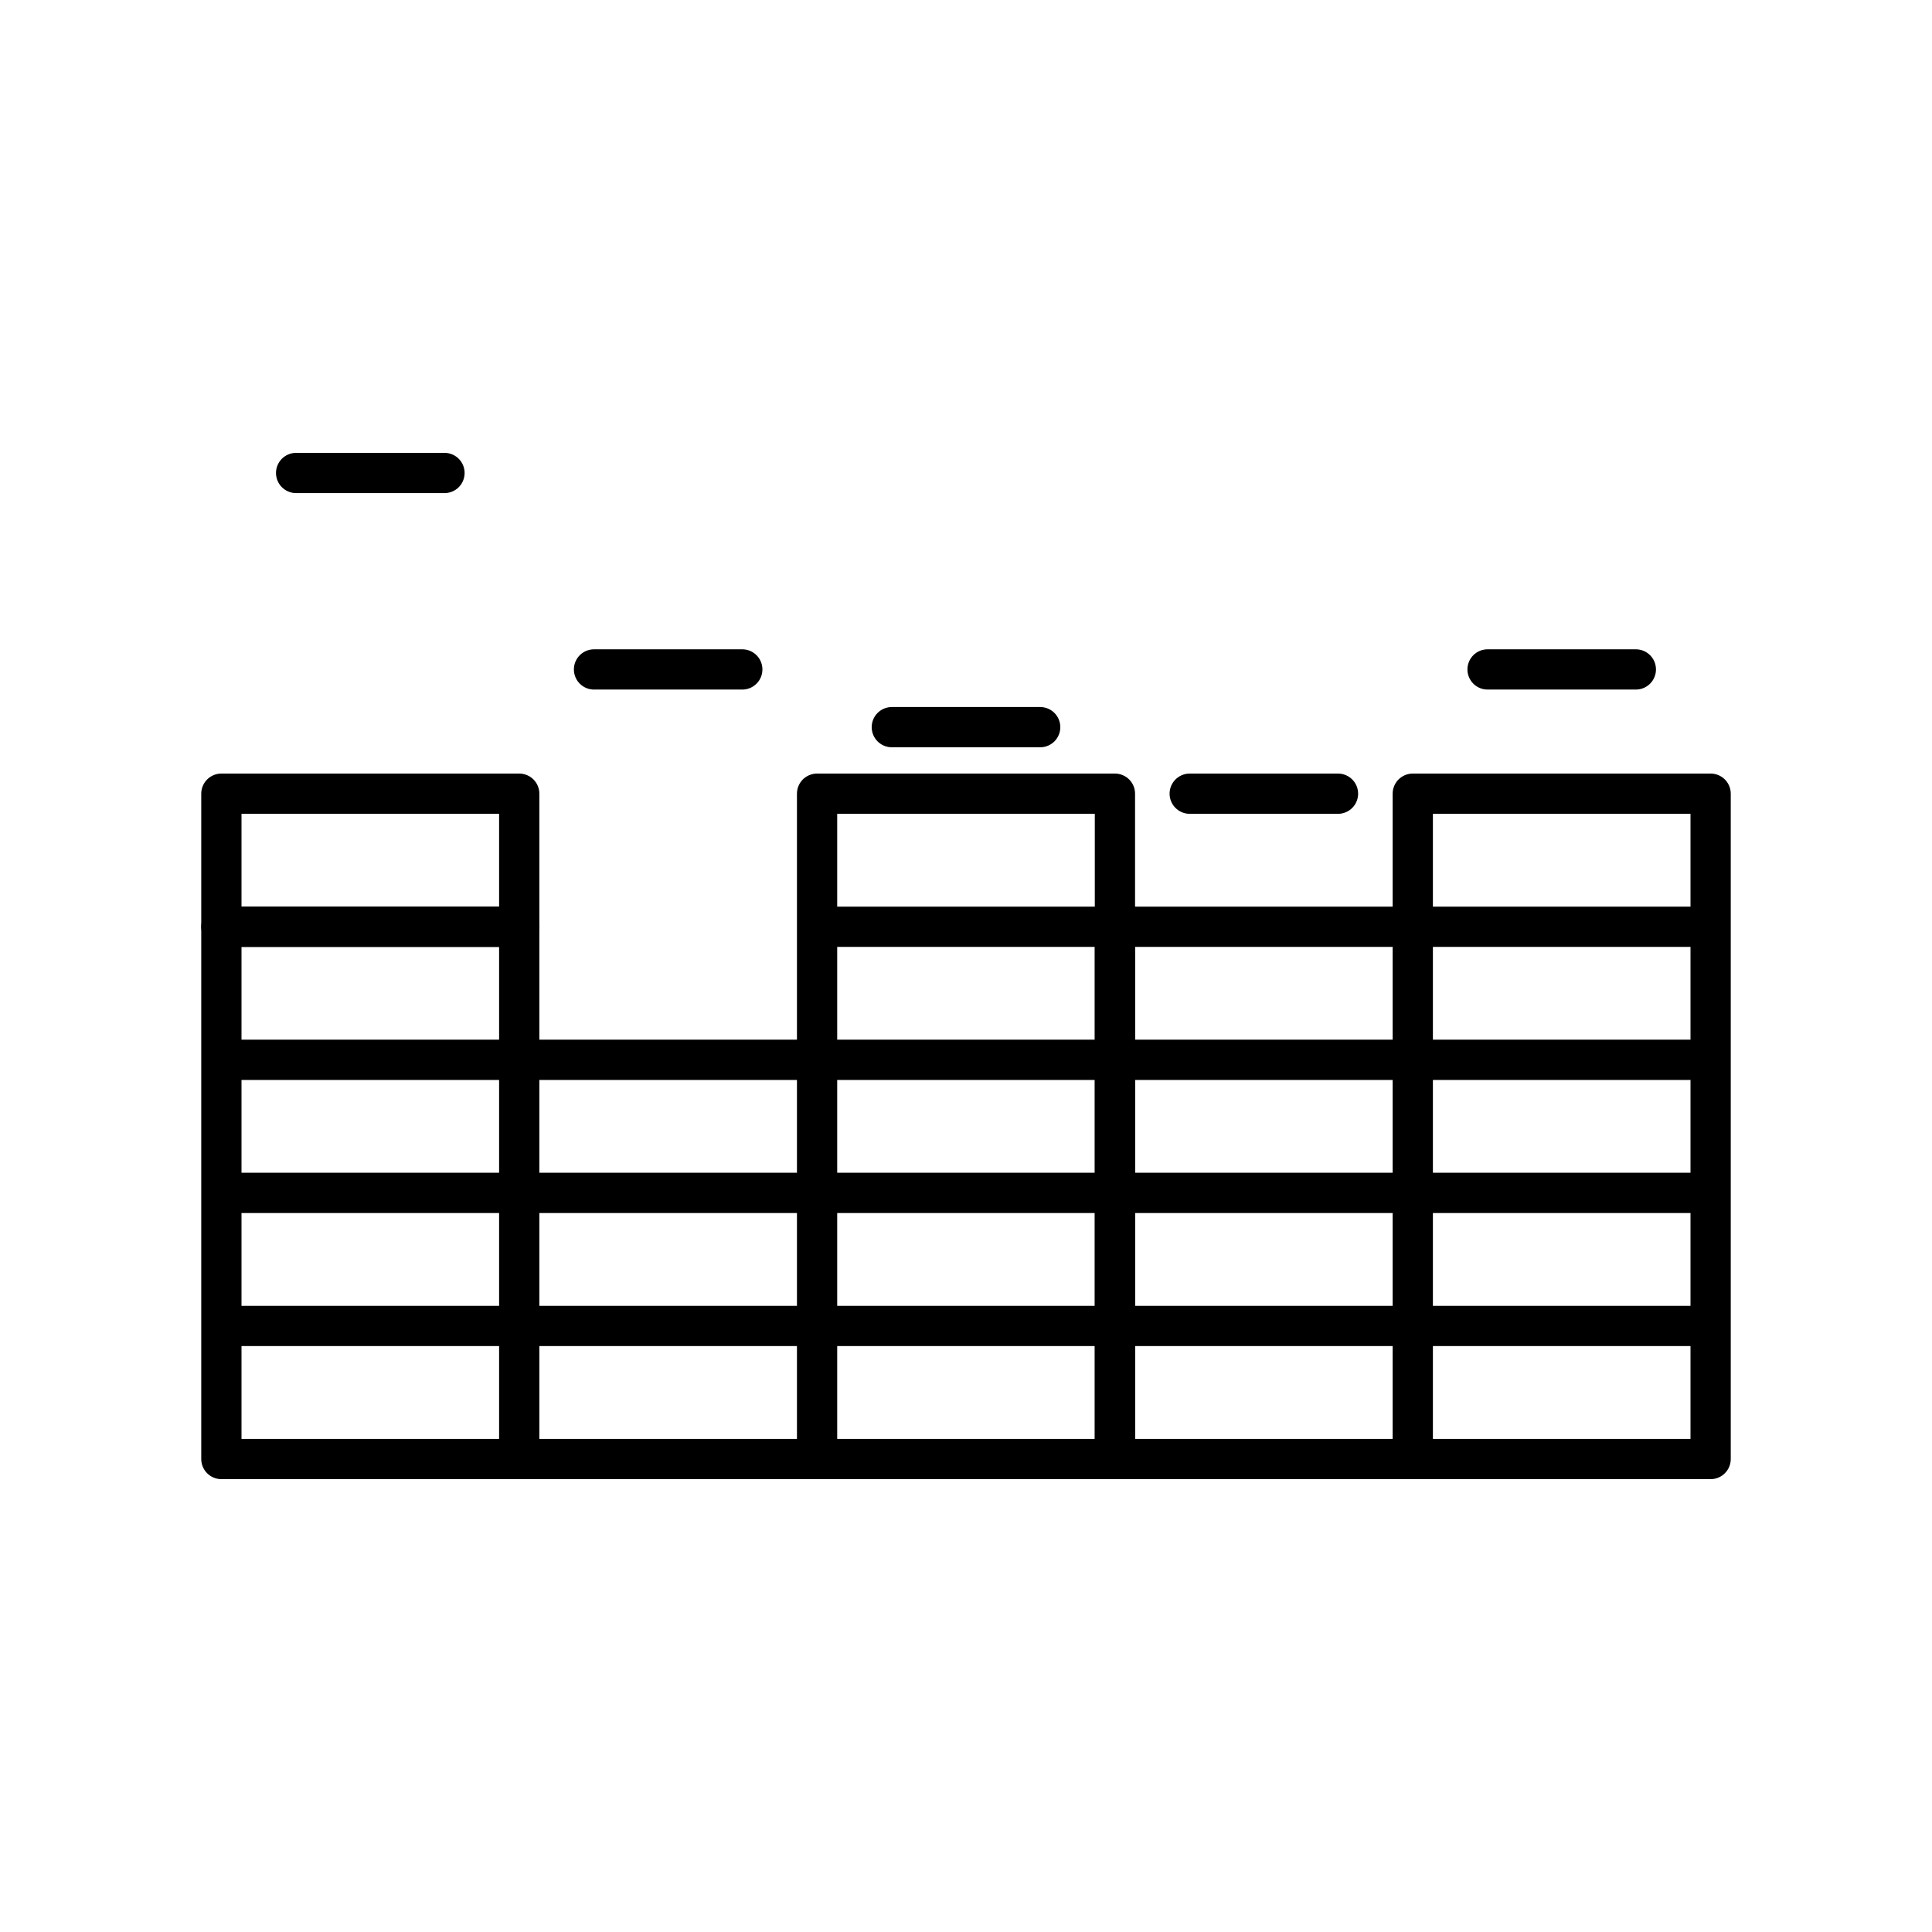 <svg xmlns="http://www.w3.org/2000/svg" width="1em" height="1em" viewBox="0 0 48 48"><path fill="none" stroke="currentColor" stroke-linecap="round" stroke-linejoin="round" d="M5.5 19.719h7.4v3.306H5.5z"/><path fill="none" stroke="currentColor" stroke-linecap="round" stroke-linejoin="round" d="M5.5 23.025h7.4v3.306H5.5zm0 3.306h7.4v3.306H5.5zm0 3.306h7.4v3.306H5.5zm0 3.306h7.4v3.306H5.5zm7.4-6.612h7.4v3.306h-7.4zm0 3.306h7.4v3.306h-7.4zm0 3.306h7.4v3.306h-7.4zm7.4-13.224h7.4v3.306h-7.4zm0 3.306h7.4v3.306h-7.4zm0 3.306h7.4v3.306h-7.4zm0 3.306h7.4v3.306h-7.4zm0 3.306h7.4v3.306h-7.4z"/><path fill="none" stroke="currentColor" stroke-linecap="round" stroke-linejoin="round" d="M27.7 26.331h7.4v3.306h-7.4zm0-3.306h7.4v3.306h-7.4zm0 6.612h7.4v3.306h-7.4zm0 3.306h7.4v3.306h-7.4zm7.4-13.224h7.4v3.306h-7.4zm0 3.306h7.4v3.306h-7.4zm0 3.306h7.4v3.306h-7.4zm0 3.306h7.4v3.306h-7.4zm0 3.306h7.4v3.306h-7.4zm-5.542-13.224h3.684m-11.085-1.653h3.686m11.115-1.434h3.684m-25.884 0h3.684M7.357 11.751h3.686"/></svg>